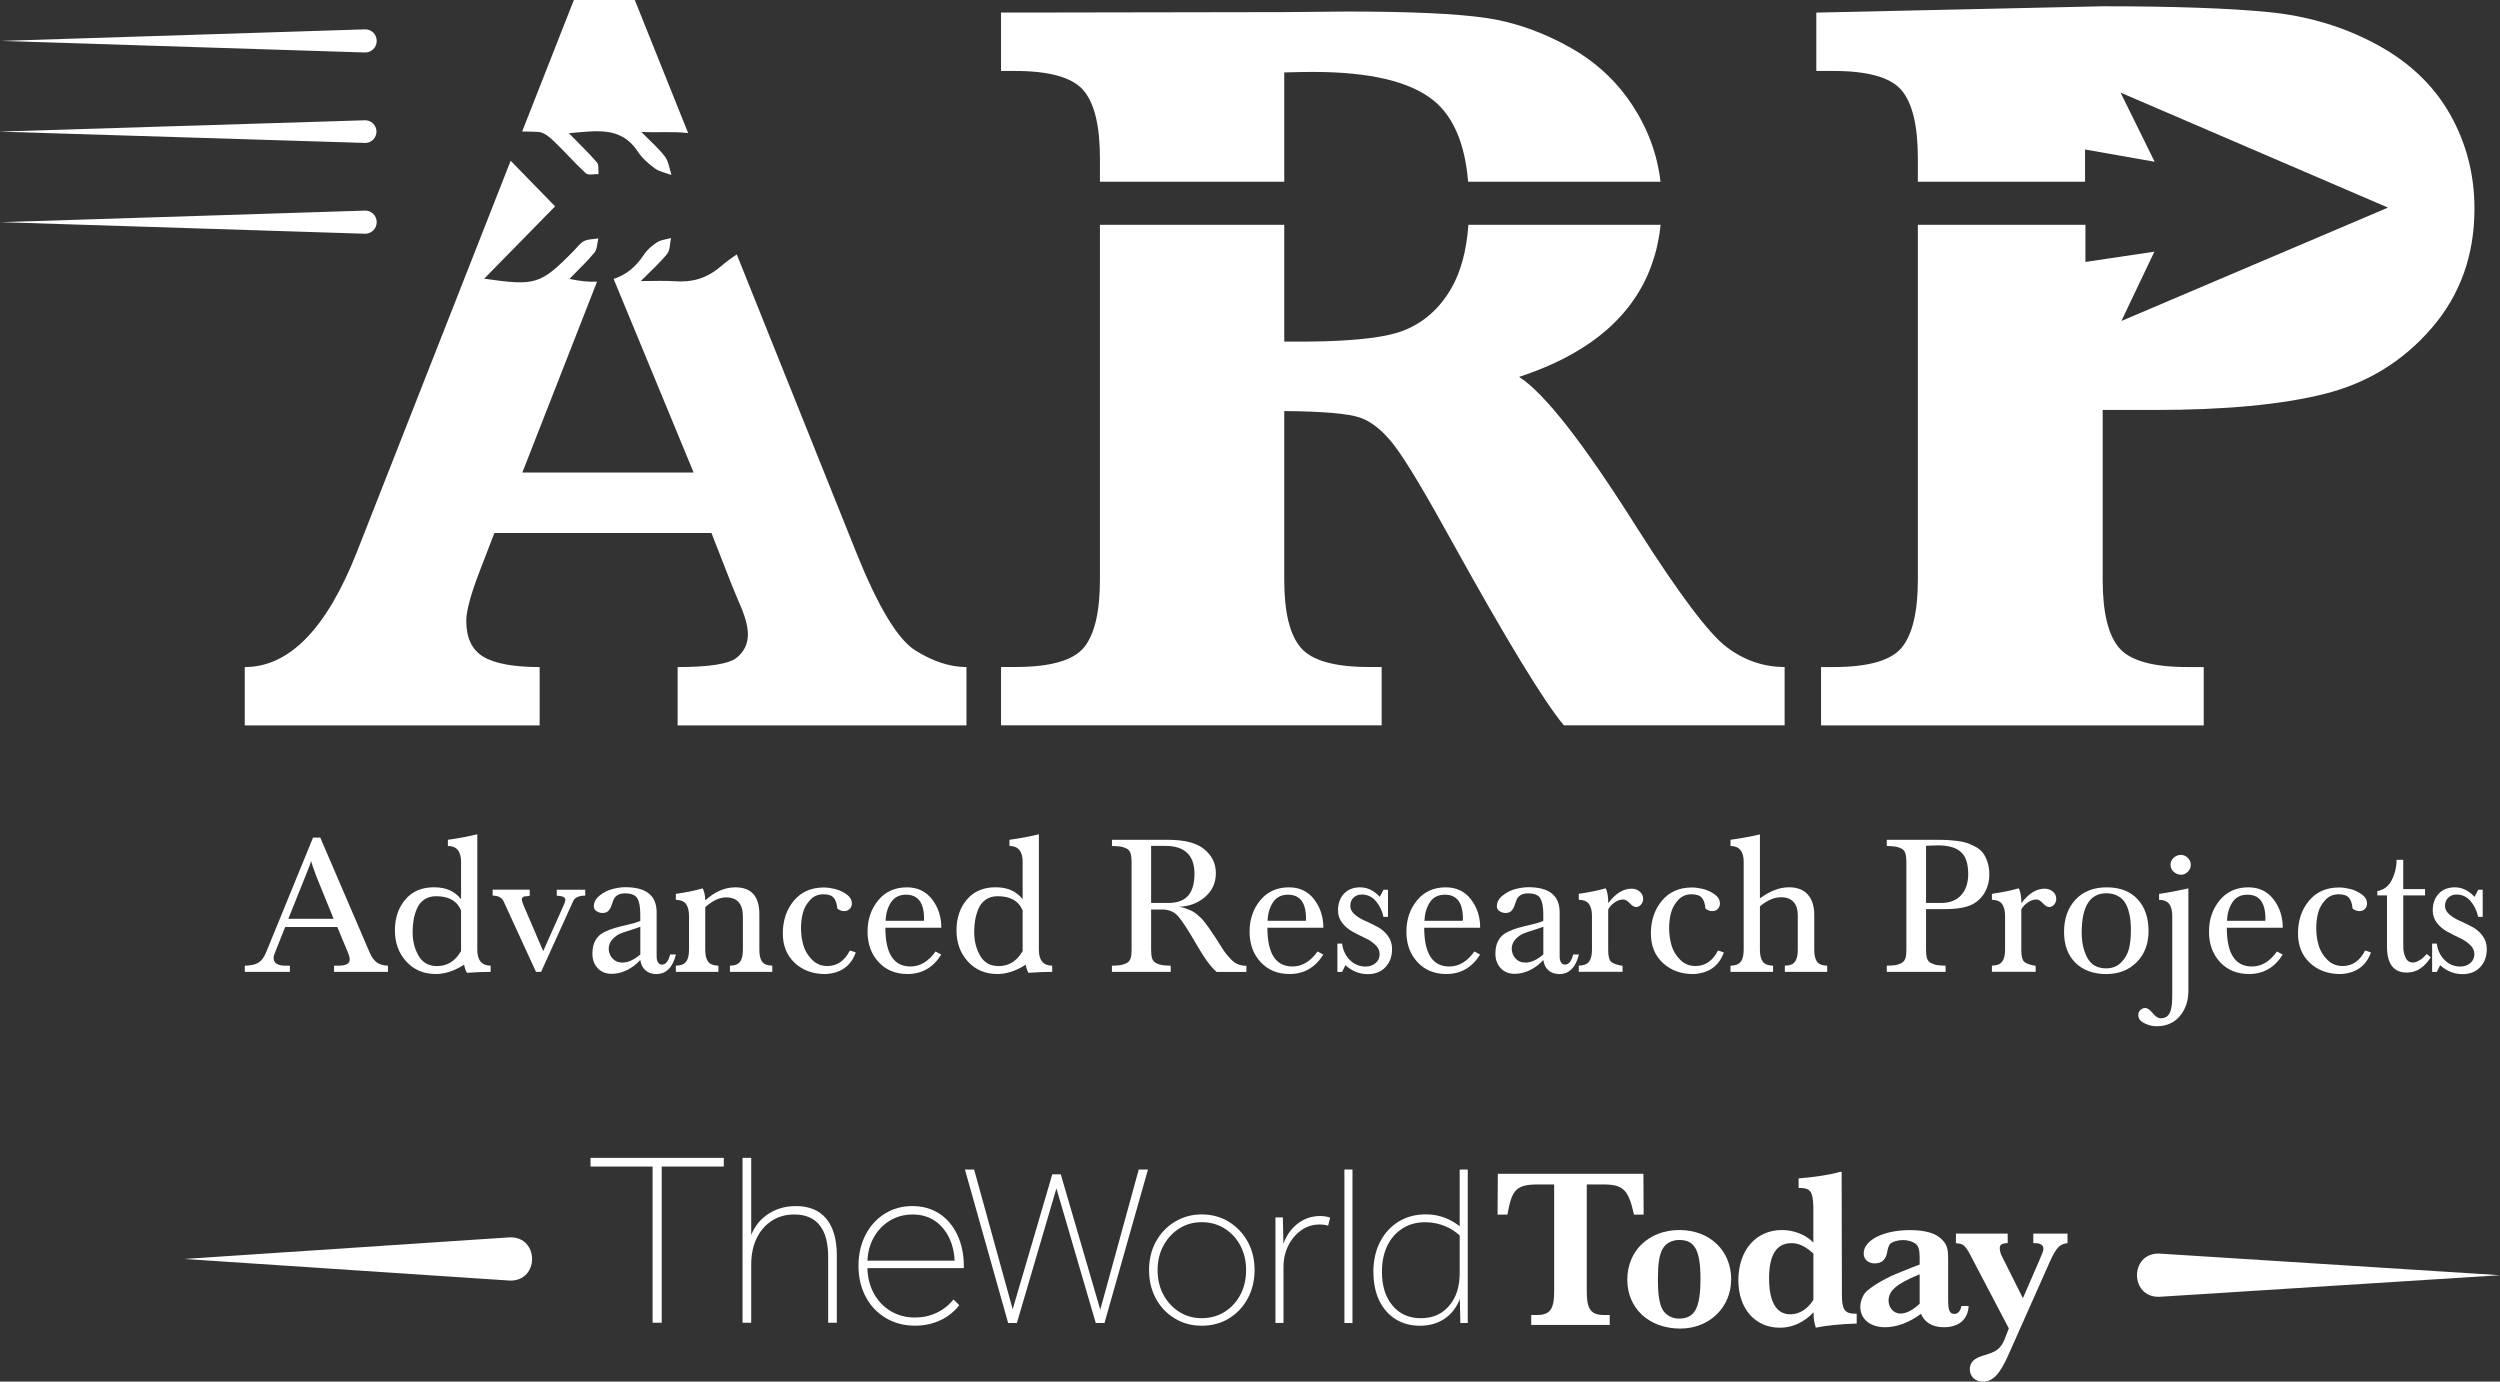 <svg width="190" height="105" viewBox="0 0 190 105" fill="none" xmlns="http://www.w3.org/2000/svg">
<rect x="0" y="0" width="190" height="105" fill="#333333" stroke="none"/>
<g clip-path="url(#clip0_183_1726)">
<path d="M126.139 13.364C126.126 13.287 126.114 13.21 126.101 13.132C125.909 11.993 125.569 10.893 125.079 9.828C125.015 9.694 124.952 9.561 124.883 9.424C124.751 9.157 124.607 8.891 124.454 8.629C123.457 6.919 122.159 5.501 120.559 4.379C120.193 4.121 119.81 3.881 119.409 3.653C117.311 2.467 115.178 1.702 113.016 1.375C112.978 1.371 112.935 1.363 112.897 1.358C110.696 1.04 107.206 0.877 102.43 0.877L97.603 0.92L78.082 0.954H76.078V5.393H77.146C79.755 5.393 81.484 5.879 82.331 6.85C83.173 7.825 83.595 9.548 83.595 12.024V13.811H97.603V5.505C98.501 5.479 99.225 5.466 99.778 5.466C104.133 5.466 107.197 6.197 108.981 7.662C110.471 8.891 111.339 10.941 111.577 13.811H126.199C126.182 13.661 126.16 13.515 126.139 13.364ZM131.2 49.159C129.855 48.132 127.599 45.128 124.432 40.148C120.371 33.702 117.375 29.869 115.451 28.645C116.302 28.365 117.102 28.056 117.852 27.721C118.009 27.652 118.162 27.579 118.316 27.506C118.494 27.424 118.669 27.338 118.839 27.248C119.009 27.162 119.175 27.072 119.341 26.982C119.486 26.904 119.627 26.823 119.763 26.741C120.623 26.242 121.397 25.688 122.087 25.091C122.219 24.975 122.347 24.863 122.47 24.743C122.759 24.472 123.036 24.188 123.291 23.896C123.377 23.797 123.462 23.699 123.543 23.6C123.568 23.574 123.594 23.544 123.615 23.514C123.692 23.424 123.764 23.333 123.832 23.239C123.875 23.187 123.913 23.136 123.951 23.084C124.041 22.959 124.13 22.835 124.215 22.706C124.287 22.603 124.36 22.495 124.424 22.388C124.462 22.328 124.5 22.268 124.539 22.203C124.624 22.066 124.7 21.928 124.777 21.791C125.011 21.37 125.215 20.936 125.39 20.484C125.441 20.355 125.492 20.222 125.535 20.093C125.552 20.059 125.564 20.02 125.573 19.986C125.607 19.896 125.637 19.805 125.662 19.715C125.696 19.621 125.726 19.526 125.752 19.432C125.79 19.303 125.824 19.174 125.858 19.045C125.888 18.924 125.918 18.804 125.943 18.684C125.965 18.594 125.986 18.503 126.003 18.409C126.016 18.349 126.028 18.289 126.037 18.228C126.067 18.087 126.092 17.945 126.114 17.799C126.118 17.773 126.122 17.743 126.126 17.713C126.143 17.605 126.156 17.498 126.169 17.39C126.186 17.296 126.194 17.197 126.207 17.098V17.085H111.599C111.454 19.049 111.024 20.656 110.305 21.902C109.407 23.462 108.181 24.541 106.627 25.138C105.069 25.74 102.06 26.015 97.603 25.959V17.085H83.595V44.062C83.595 46.486 83.195 48.196 82.39 49.197C81.581 50.194 79.836 50.693 77.146 50.693H76.078V55.127H105.005V50.693H104.056C101.443 50.693 99.714 50.211 98.871 49.236C98.025 48.265 97.603 46.542 97.603 44.062V31.24C100.557 31.266 102.477 31.433 103.362 31.738C104.243 32.043 105.107 32.744 105.954 33.835C106.797 34.927 108.262 37.367 110.347 41.149C114.489 48.63 117.324 53.292 118.856 55.127H135.631V50.693C134.022 50.693 132.545 50.181 131.2 49.159Z" fill="white"/>
<path d="M24.343 63.66L28.098 72.4C28.247 72.74 28.425 72.989 28.634 73.144C28.843 73.298 29.128 73.38 29.485 73.393V73.861H25.386V73.393H25.714C26.289 73.393 26.578 73.238 26.578 72.925C26.578 72.774 26.531 72.598 26.442 72.396L25.637 70.454H21.674L20.9 72.396C20.832 72.555 20.793 72.692 20.793 72.804C20.793 73.195 21.1 73.393 21.717 73.393H22.032V73.861H18.605V73.393C19.052 73.384 19.393 73.311 19.627 73.174C19.861 73.036 20.057 72.778 20.215 72.4L23.79 63.66H24.343ZM25.356 69.831L24.058 66.642C23.841 66.062 23.701 65.658 23.641 65.439C23.633 65.469 23.615 65.525 23.59 65.611C23.564 65.697 23.543 65.766 23.522 65.813L21.913 69.831H25.356Z" fill="white"/>
<path d="M35.04 68.34V65.495C35.04 64.704 34.708 64.3 34.04 64.292V63.824C34.844 63.712 35.589 63.574 36.275 63.402V72.19C36.275 72.981 36.611 73.384 37.288 73.393V73.861C36.751 73.861 36.151 73.887 35.483 73.934C35.372 73.724 35.304 73.518 35.274 73.316C34.538 73.788 33.823 74.025 33.129 74.025C32.205 74.025 31.456 73.707 30.877 73.075C30.303 72.443 30.013 71.657 30.013 70.712C30.013 69.766 30.277 68.989 30.805 68.365C31.333 67.742 32.056 67.433 32.98 67.433C33.904 67.433 34.559 67.734 35.036 68.335L35.04 68.34ZM35.04 72.28V69.195C34.742 68.473 34.112 68.112 33.146 68.112C32.797 68.112 32.499 68.194 32.252 68.361C32.005 68.529 31.818 68.752 31.695 69.04C31.571 69.328 31.482 69.616 31.435 69.904C31.384 70.196 31.358 70.505 31.358 70.836C31.358 71.519 31.512 72.121 31.814 72.641C32.116 73.161 32.584 73.423 33.223 73.423C33.997 73.423 34.602 73.041 35.04 72.28Z" fill="white"/>
<path d="M44.477 67.617V68.068C44 68.068 43.698 68.206 43.566 68.477L41.123 73.861H40.735L38.262 68.477C38.122 68.206 37.849 68.068 37.441 68.068V67.617H40.258V68.068C40.22 68.09 40.165 68.103 40.093 68.107C40.024 68.111 39.961 68.116 39.905 68.12C39.85 68.124 39.799 68.146 39.748 68.18C39.697 68.215 39.667 68.266 39.658 68.339C39.658 68.429 39.697 68.575 39.778 68.777L41.284 72.284L42.893 68.674C42.932 68.554 42.957 68.464 42.97 68.403C42.97 68.215 42.8 68.107 42.463 68.086L42.314 68.073V67.621H44.477V67.617Z" fill="white"/>
<path d="M50.926 72.537H51.373C51.126 73.529 50.628 74.028 49.883 74.028C49.547 74.028 49.27 73.933 49.057 73.749C48.844 73.564 48.712 73.302 48.661 72.958C48.393 73.267 48.061 73.521 47.669 73.719C47.278 73.916 46.882 74.011 46.486 74.011C46.048 74.011 45.694 73.869 45.426 73.581C45.158 73.293 45.022 72.928 45.022 72.477C45.022 72.077 45.098 71.738 45.252 71.467C45.405 71.196 45.626 70.99 45.907 70.848C46.192 70.706 46.473 70.599 46.758 70.517C47.044 70.436 47.371 70.354 47.75 70.268C48.129 70.182 48.431 70.092 48.661 69.989V69.477C48.661 68.945 48.589 68.549 48.444 68.287C48.299 68.025 47.984 67.896 47.499 67.896C47.252 67.896 47.056 67.948 46.912 68.046C46.767 68.145 46.669 68.274 46.614 68.425C46.558 68.575 46.507 68.721 46.456 68.867C46.405 69.013 46.328 69.134 46.226 69.237C46.124 69.336 45.975 69.387 45.788 69.387C45.63 69.387 45.481 69.34 45.341 69.25C45.2 69.159 45.132 69.039 45.132 68.889C45.132 68.567 45.281 68.291 45.579 68.055C45.877 67.819 46.201 67.656 46.55 67.565C46.899 67.475 47.227 67.428 47.533 67.428C49.112 67.428 49.904 68.064 49.904 69.34V72.649C49.904 73.07 50.032 73.289 50.291 73.31C50.581 73.31 50.785 73.083 50.904 72.632C50.926 72.593 50.934 72.554 50.934 72.524L50.926 72.537ZM48.661 70.431C48.521 70.492 48.291 70.573 47.967 70.672C47.644 70.771 47.38 70.861 47.171 70.943C46.963 71.024 46.763 71.162 46.575 71.355C46.388 71.553 46.282 71.785 46.26 72.056C46.26 72.365 46.354 72.627 46.546 72.838C46.733 73.048 46.988 73.156 47.307 73.156C47.733 73.156 48.189 72.949 48.665 72.537V70.431H48.661Z" fill="white"/>
<path d="M53.403 67.51C53.531 67.773 53.599 68.078 53.599 68.43C54.322 67.768 55.089 67.438 55.893 67.438C57.106 67.438 57.711 68.121 57.711 69.483V72.19C57.711 72.59 57.779 72.891 57.919 73.084C58.06 73.281 58.315 73.38 58.694 73.393V73.862H55.476V73.393C55.855 73.385 56.11 73.281 56.251 73.084C56.391 72.891 56.459 72.59 56.459 72.19V69.663C56.459 68.692 56.033 68.202 55.178 68.202C54.68 68.202 54.156 68.447 53.599 68.942V72.19C53.599 72.59 53.671 72.891 53.816 73.084C53.961 73.281 54.22 73.38 54.599 73.393V73.862H51.364V73.393C51.743 73.385 52.002 73.281 52.147 73.084C52.292 72.891 52.364 72.59 52.364 72.19V69.603C52.364 69.212 52.288 68.916 52.139 68.709C51.99 68.503 51.73 68.396 51.364 68.387V67.936C52.19 67.816 52.871 67.674 53.407 67.515L53.403 67.51Z" fill="white"/>
<path d="M64.594 72.236L65.04 72.386C64.662 73.431 63.887 73.976 62.716 74.028C61.784 74.028 61.014 73.749 60.405 73.186C59.801 72.623 59.494 71.875 59.494 70.943C59.494 69.959 59.771 69.134 60.328 68.459C60.886 67.789 61.644 67.449 62.61 67.449C62.87 67.449 63.151 67.488 63.461 67.561C63.768 67.638 64.061 67.772 64.334 67.969C64.606 68.162 64.743 68.399 64.743 68.67C64.743 68.829 64.687 68.966 64.576 69.078C64.466 69.189 64.33 69.245 64.159 69.245C63.972 69.245 63.797 69.181 63.636 69.048C63.606 68.678 63.512 68.403 63.359 68.227C63.206 68.051 62.946 67.965 62.576 67.965C62.167 67.965 61.831 68.111 61.563 68.403C61.295 68.695 61.112 69.022 61.018 69.383C60.924 69.744 60.877 70.126 60.877 70.526C60.877 70.986 60.937 71.424 61.056 71.837C61.175 72.249 61.393 72.614 61.712 72.936C62.031 73.259 62.418 73.418 62.874 73.418C63.619 73.418 64.189 73.027 64.589 72.245L64.594 72.236Z" fill="white"/>
<path d="M71.536 70.506H67.288C67.288 72.469 67.922 73.453 69.195 73.453C69.931 73.453 70.566 73.071 71.102 72.31L71.536 72.551C70.919 73.535 70.067 74.025 68.974 74.025C68.058 74.025 67.326 73.72 66.769 73.114C66.211 72.508 65.934 71.739 65.934 70.806C65.934 69.874 66.207 69.079 66.747 68.421C67.288 67.764 68.016 67.438 68.931 67.438C69.735 67.438 70.37 67.743 70.838 68.349C71.306 68.954 71.54 69.676 71.54 70.506H71.536ZM70.212 69.981C70.212 69.981 70.212 69.947 70.221 69.913C70.225 69.878 70.229 69.848 70.229 69.831C70.229 68.606 69.774 67.996 68.859 67.996C68.352 67.996 67.973 68.189 67.718 68.576C67.462 68.963 67.326 69.431 67.309 69.981H70.216H70.212Z" fill="white"/>
<path d="M77.721 68.34V65.495C77.721 64.704 77.389 64.3 76.72 64.292V63.824C77.525 63.712 78.27 63.574 78.955 63.402V72.19C78.955 72.981 79.291 73.384 79.968 73.393V73.861C79.432 73.861 78.832 73.887 78.163 73.934C78.053 73.724 77.984 73.518 77.955 73.316C77.218 73.788 76.503 74.025 75.809 74.025C74.886 74.025 74.137 73.707 73.558 73.075C72.983 72.443 72.694 71.657 72.694 70.712C72.694 69.766 72.957 68.989 73.485 68.365C74.013 67.742 74.737 67.433 75.66 67.433C76.584 67.433 77.24 67.734 77.716 68.335L77.721 68.34ZM77.721 72.28V69.195C77.423 68.473 76.793 68.112 75.826 68.112C75.477 68.112 75.179 68.194 74.933 68.361C74.686 68.529 74.498 68.752 74.375 69.04C74.251 69.328 74.162 69.616 74.115 69.904C74.064 70.196 74.039 70.505 74.039 70.836C74.039 71.519 74.192 72.121 74.494 72.641C74.796 73.161 75.265 73.423 75.903 73.423C76.678 73.423 77.282 73.041 77.721 72.28Z" fill="white"/>
<path d="M87.485 69.123V72.191C87.485 72.47 87.511 72.693 87.566 72.852C87.621 73.011 87.728 73.132 87.885 73.205C88.043 73.278 88.188 73.329 88.32 73.347C88.447 73.368 88.668 73.381 88.975 73.394V73.862H84.506V73.394C84.812 73.385 85.033 73.368 85.17 73.347C85.306 73.325 85.446 73.278 85.604 73.205C85.757 73.127 85.864 73.011 85.919 72.852C85.974 72.693 86 72.47 86 72.191V65.496C86 65.225 85.974 65.006 85.919 64.843C85.864 64.675 85.761 64.555 85.604 64.482C85.451 64.409 85.302 64.357 85.165 64.34C85.025 64.318 84.808 64.305 84.51 64.293V63.824H88.741C89.971 63.824 90.878 64.043 91.452 64.486C92.087 64.976 92.406 65.599 92.406 66.351C92.406 67.103 92.129 67.7 91.58 68.173C91.027 68.645 90.371 68.89 89.605 68.912C89.792 68.942 89.971 68.985 90.133 69.049C90.294 69.114 90.439 69.165 90.558 69.221C90.678 69.277 90.81 69.363 90.954 69.483C91.099 69.604 91.205 69.698 91.274 69.763C91.342 69.827 91.448 69.952 91.588 70.132C91.729 70.313 91.818 70.433 91.857 70.493C91.895 70.553 91.993 70.695 92.142 70.914C92.291 71.133 92.385 71.275 92.427 71.335C92.487 71.426 92.597 71.606 92.763 71.868C92.929 72.135 93.057 72.328 93.159 72.457C93.257 72.582 93.389 72.732 93.555 72.908C93.721 73.084 93.9 73.209 94.091 73.286C94.283 73.364 94.496 73.398 94.726 73.398V73.866H92.461C92.035 73.505 91.516 72.796 90.912 71.744C90.307 70.691 89.843 69.982 89.524 69.621C89.226 69.29 88.83 69.123 88.332 69.123H87.498H87.485ZM87.485 68.624H88.784C89.477 68.624 89.984 68.439 90.303 68.065C90.622 67.696 90.78 67.141 90.78 66.411C90.78 64.997 90.039 64.288 88.558 64.288H87.485V68.62V68.624Z" fill="white"/>
<path d="M100.57 70.506H96.322C96.322 72.469 96.956 73.453 98.229 73.453C98.965 73.453 99.599 73.071 100.136 72.31L100.57 72.551C99.953 73.535 99.101 74.025 98.007 74.025C97.092 74.025 96.36 73.72 95.803 73.114C95.245 72.508 94.968 71.739 94.968 70.806C94.968 69.874 95.241 69.079 95.781 68.421C96.322 67.764 97.05 67.438 97.965 67.438C98.769 67.438 99.404 67.743 99.872 68.349C100.34 68.954 100.574 69.676 100.574 70.506H100.57ZM99.242 69.981C99.242 69.981 99.242 69.947 99.25 69.913C99.255 69.878 99.259 69.848 99.259 69.831C99.259 68.606 98.803 67.996 97.888 67.996C97.382 67.996 97.003 68.189 96.748 68.576C96.492 68.963 96.356 69.431 96.339 69.981H99.246H99.242Z" fill="white"/>
<path d="M105.486 67.618V69.681H105.141C105.044 69.221 104.852 68.821 104.567 68.486C104.282 68.151 103.924 67.983 103.486 67.983C103.239 67.983 103.03 68.065 102.868 68.224C102.702 68.383 102.622 68.589 102.622 68.843C102.622 69.096 102.732 69.298 102.949 69.492C103.166 69.681 103.43 69.844 103.741 69.981C104.052 70.119 104.358 70.269 104.673 70.433C104.988 70.596 105.252 70.824 105.469 71.112C105.686 71.399 105.797 71.734 105.797 72.126C105.797 72.697 105.627 73.157 105.29 73.509C104.954 73.862 104.507 74.034 103.95 74.034C103.315 74.034 102.749 73.806 102.251 73.355L102 73.866H101.643V71.713H102C102.06 72.203 102.251 72.62 102.583 72.955C102.911 73.29 103.315 73.458 103.792 73.458C104.082 73.458 104.328 73.372 104.537 73.2C104.746 73.028 104.852 72.805 104.852 72.521C104.852 72.237 104.741 72.014 104.524 71.808C104.307 71.601 104.043 71.425 103.733 71.283C103.426 71.137 103.115 70.983 102.809 70.815C102.502 70.652 102.238 70.428 102.017 70.153C101.8 69.878 101.689 69.56 101.689 69.199C101.689 68.666 101.843 68.241 102.145 67.919C102.447 67.597 102.856 67.438 103.375 67.438C103.92 67.438 104.418 67.678 104.865 68.159L105.15 67.618H105.495H105.486Z" fill="white"/>
<path d="M112.488 70.506H108.24C108.24 72.469 108.875 73.453 110.147 73.453C110.884 73.453 111.518 73.071 112.054 72.31L112.488 72.551C111.871 73.535 111.02 74.025 109.926 74.025C109.011 74.025 108.279 73.72 107.721 73.114C107.163 72.508 106.887 71.739 106.887 70.806C106.887 69.874 107.159 69.079 107.7 68.421C108.24 67.764 108.968 67.438 109.883 67.438C110.688 67.438 111.322 67.743 111.79 68.349C112.259 68.954 112.493 69.676 112.493 70.506H112.488ZM111.165 69.981C111.165 69.981 111.165 69.947 111.173 69.913C111.177 69.878 111.182 69.848 111.182 69.831C111.182 68.606 110.726 67.996 109.811 67.996C109.304 67.996 108.926 68.189 108.67 68.576C108.419 68.963 108.279 69.431 108.262 69.981H111.169H111.165Z" fill="white"/>
<path d="M119.554 72.537H120.001C119.754 73.529 119.256 74.028 118.511 74.028C118.175 74.028 117.898 73.933 117.686 73.749C117.473 73.564 117.341 73.302 117.29 72.958C117.022 73.267 116.69 73.521 116.298 73.719C115.906 73.916 115.511 74.011 115.115 74.011C114.676 74.011 114.323 73.869 114.055 73.581C113.787 73.293 113.65 72.928 113.65 72.477C113.65 72.077 113.727 71.738 113.88 71.467C114.033 71.196 114.255 70.99 114.536 70.848C114.821 70.706 115.102 70.599 115.387 70.517C115.672 70.436 116 70.354 116.379 70.268C116.758 70.182 117.06 70.092 117.29 69.989V69.477C117.29 68.945 117.217 68.549 117.073 68.287C116.928 68.025 116.613 67.896 116.128 67.896C115.881 67.896 115.685 67.948 115.54 68.046C115.396 68.145 115.298 68.274 115.242 68.425C115.187 68.575 115.136 68.721 115.085 68.867C115.034 69.013 114.957 69.134 114.855 69.237C114.749 69.336 114.604 69.387 114.417 69.387C114.259 69.387 114.11 69.34 113.97 69.25C113.829 69.159 113.761 69.039 113.761 68.889C113.761 68.567 113.91 68.291 114.208 68.055C114.506 67.819 114.829 67.656 115.178 67.565C115.528 67.475 115.855 67.428 116.162 67.428C117.741 67.428 118.533 68.064 118.533 69.34V72.649C118.533 73.07 118.66 73.289 118.92 73.31C119.209 73.31 119.414 73.083 119.533 72.632C119.554 72.593 119.563 72.554 119.563 72.524L119.554 72.537ZM117.29 70.431C117.149 70.492 116.919 70.573 116.596 70.672C116.272 70.771 116.009 70.861 115.8 70.943C115.591 71.024 115.391 71.162 115.204 71.355C115.017 71.553 114.91 71.785 114.889 72.056C114.889 72.365 114.983 72.627 115.174 72.838C115.362 73.048 115.617 73.156 115.936 73.156C116.362 73.156 116.817 72.949 117.294 72.537V70.431H117.29Z" fill="white"/>
<path d="M122.223 69.121V72.189C122.223 72.649 122.291 72.95 122.432 73.083C122.572 73.221 122.861 73.328 123.313 73.405V73.856H119.988V73.388C120.367 73.379 120.627 73.276 120.771 73.079C120.916 72.885 120.989 72.585 120.989 72.185V69.598C120.989 69.207 120.912 68.911 120.763 68.704C120.614 68.498 120.354 68.391 119.988 68.382V67.931C120.814 67.811 121.495 67.669 122.031 67.51C122.159 67.75 122.227 68.129 122.227 68.64C122.772 67.909 123.364 67.54 124.002 67.54C124.241 67.54 124.445 67.613 124.619 67.759C124.794 67.905 124.879 68.094 124.879 68.322C124.879 68.472 124.828 68.61 124.73 68.734C124.632 68.859 124.504 68.928 124.356 68.936C124.207 68.936 124.041 68.842 123.862 68.648C123.683 68.459 123.525 68.361 123.385 68.361C123.155 68.361 122.934 68.434 122.721 68.58C122.508 68.726 122.342 68.902 122.223 69.113V69.121Z" fill="white"/>
<path d="M130.566 72.236L131.013 72.386C130.634 73.431 129.859 73.976 128.689 74.028C127.757 74.028 126.986 73.749 126.377 73.186C125.773 72.623 125.467 71.875 125.467 70.943C125.467 69.959 125.743 69.134 126.301 68.459C126.858 67.789 127.616 67.449 128.582 67.449C128.842 67.449 129.123 67.488 129.434 67.561C129.74 67.638 130.034 67.772 130.306 67.969C130.579 68.162 130.715 68.399 130.715 68.67C130.715 68.829 130.66 68.966 130.553 69.078C130.447 69.189 130.306 69.245 130.136 69.245C129.949 69.245 129.774 69.181 129.612 69.048C129.583 68.678 129.489 68.403 129.336 68.227C129.183 68.051 128.923 67.965 128.553 67.965C128.144 67.965 127.808 68.111 127.539 68.403C127.271 68.695 127.088 69.022 126.995 69.383C126.901 69.744 126.854 70.126 126.854 70.526C126.854 70.986 126.914 71.424 127.033 71.837C127.152 72.249 127.369 72.614 127.688 72.936C128.008 73.259 128.395 73.418 128.851 73.418C129.595 73.418 130.166 73.027 130.566 72.245V72.236Z" fill="white"/>
<path d="M138.866 73.862H135.648V73.394C136.027 73.385 136.282 73.282 136.423 73.084C136.563 72.891 136.631 72.59 136.631 72.191V69.544C136.631 69.123 136.525 68.792 136.312 68.551C136.099 68.31 135.78 68.19 135.35 68.19C134.835 68.19 134.303 68.422 133.754 68.882V72.191C133.754 72.59 133.826 72.891 133.971 73.084C134.116 73.282 134.375 73.381 134.754 73.394V73.862H131.519V73.394C131.898 73.385 132.158 73.282 132.302 73.084C132.447 72.891 132.52 72.59 132.52 72.191V65.496C132.52 64.705 132.188 64.301 131.519 64.293V63.824C132.243 63.725 132.988 63.588 133.754 63.416V68.276C134.52 67.713 135.252 67.434 135.959 67.434C136.593 67.434 137.074 67.618 137.398 67.992C137.721 68.362 137.883 68.869 137.883 69.513V72.191C137.883 72.59 137.951 72.891 138.091 73.084C138.232 73.282 138.487 73.381 138.866 73.394V73.862Z" fill="white"/>
<path d="M146.379 69.092V72.191C146.379 72.47 146.405 72.693 146.46 72.852C146.515 73.011 146.622 73.132 146.779 73.205C146.937 73.278 147.081 73.329 147.209 73.347C147.337 73.364 147.558 73.381 147.865 73.394V73.862H143.395V73.394C143.702 73.385 143.923 73.368 144.059 73.347C144.195 73.325 144.336 73.278 144.489 73.205C144.642 73.127 144.749 73.011 144.804 72.852C144.86 72.693 144.885 72.47 144.885 72.191V65.496C144.885 65.225 144.86 65.006 144.804 64.843C144.749 64.675 144.647 64.555 144.489 64.482C144.336 64.409 144.187 64.357 144.051 64.34C143.91 64.318 143.693 64.305 143.395 64.293V63.824H146.898C147.256 63.824 147.545 63.824 147.763 63.833C147.98 63.837 148.261 63.859 148.597 63.893C148.933 63.927 149.21 63.979 149.418 64.043C149.627 64.108 149.857 64.207 150.104 64.336C150.35 64.465 150.546 64.624 150.691 64.808C150.836 64.993 150.955 65.229 151.049 65.517C151.142 65.801 151.189 66.127 151.189 66.488C151.189 66.961 151.078 67.395 150.861 67.79C150.644 68.186 150.333 68.495 149.938 68.714C149.469 68.963 148.767 69.092 147.822 69.092H146.375H146.379ZM146.379 68.624H147.528C148.184 68.624 148.69 68.426 149.048 68.031C149.406 67.636 149.584 67.103 149.584 66.428C149.584 65.646 149.401 65.088 149.031 64.752C148.665 64.417 148.086 64.25 147.303 64.25C147.103 64.25 146.796 64.258 146.379 64.28V68.628V68.624Z" fill="white"/>
<path d="M153.619 69.121V72.189C153.619 72.649 153.688 72.95 153.828 73.083C153.969 73.221 154.258 73.328 154.709 73.405V73.856H151.385V73.388C151.764 73.379 152.023 73.276 152.168 73.079C152.313 72.885 152.385 72.585 152.385 72.185V69.598C152.385 69.207 152.308 68.911 152.159 68.704C152.01 68.498 151.751 68.391 151.385 68.382V67.931C152.211 67.811 152.892 67.669 153.428 67.51C153.556 67.75 153.624 68.129 153.624 68.64C154.169 67.909 154.76 67.54 155.399 67.54C155.637 67.54 155.841 67.613 156.016 67.759C156.19 67.905 156.276 68.094 156.276 68.322C156.276 68.472 156.224 68.61 156.127 68.734C156.029 68.859 155.901 68.928 155.752 68.936C155.603 68.936 155.437 68.842 155.258 68.648C155.079 68.459 154.922 68.361 154.782 68.361C154.552 68.361 154.33 68.434 154.117 68.58C153.905 68.726 153.739 68.902 153.619 69.113V69.121Z" fill="white"/>
<path d="M163.29 70.763C163.29 71.726 162.992 72.512 162.396 73.118C161.801 73.724 161.026 74.029 160.072 74.029C159.119 74.029 158.31 73.746 157.731 73.17C157.157 72.598 156.867 71.816 156.867 70.824C156.867 69.831 157.157 68.993 157.74 68.37C158.323 67.747 159.115 67.438 160.115 67.438C161.115 67.438 161.898 67.738 162.456 68.34C163.014 68.942 163.29 69.749 163.29 70.763ZM161.95 70.793C161.95 70.493 161.941 70.226 161.92 69.99C161.898 69.754 161.852 69.5 161.771 69.221C161.69 68.946 161.588 68.714 161.456 68.529C161.328 68.344 161.145 68.189 160.911 68.069C160.677 67.949 160.4 67.889 160.085 67.889C158.834 67.889 158.208 68.886 158.208 70.884C158.208 71.627 158.353 72.263 158.638 72.796C158.927 73.329 159.404 73.595 160.068 73.595C160.536 73.595 160.919 73.441 161.217 73.135C161.515 72.83 161.711 72.482 161.805 72.091C161.898 71.7 161.945 71.27 161.945 70.798L161.95 70.793Z" fill="white"/>
<path d="M166.317 67.51V75.288C166.317 76.061 166.1 76.706 165.67 77.222C165.236 77.737 164.644 77.995 163.89 77.995C163.593 77.995 163.286 77.922 162.975 77.767C162.66 77.617 162.507 77.406 162.507 77.136C162.507 76.994 162.558 76.874 162.665 76.766C162.771 76.663 162.89 76.607 163.031 76.607C163.201 76.607 163.392 76.736 163.605 76.998C163.818 77.26 164.018 77.389 164.21 77.389C164.418 77.389 164.589 77.333 164.716 77.226C164.844 77.114 164.933 76.955 164.984 76.745C165.035 76.534 165.065 76.358 165.074 76.212C165.082 76.066 165.091 75.877 165.091 75.649V69.603C165.091 69.212 165.014 68.915 164.865 68.709C164.716 68.503 164.457 68.395 164.091 68.387V67.936C164.738 67.845 165.482 67.704 166.325 67.515L166.317 67.51ZM165.751 66.475C165.542 66.475 165.359 66.402 165.197 66.255C165.04 66.109 164.959 65.933 164.959 65.723C164.959 65.512 165.04 65.336 165.197 65.19C165.355 65.044 165.542 64.971 165.751 64.971C165.959 64.971 166.125 65.048 166.274 65.198C166.423 65.349 166.5 65.525 166.5 65.727C166.5 65.929 166.427 66.105 166.274 66.255C166.121 66.406 165.951 66.483 165.751 66.483V66.475Z" fill="white"/>
<path d="M173.485 70.506H169.237C169.237 72.469 169.871 73.453 171.144 73.453C171.88 73.453 172.514 73.071 173.051 72.31L173.485 72.551C172.868 73.535 172.016 74.025 170.922 74.025C170.007 74.025 169.275 73.72 168.718 73.114C168.16 72.508 167.883 71.739 167.883 70.806C167.883 69.874 168.156 69.079 168.696 68.421C169.237 67.764 169.965 67.438 170.88 67.438C171.684 67.438 172.319 67.743 172.787 68.349C173.255 68.954 173.489 69.676 173.489 70.506H173.485ZM172.157 69.981C172.157 69.981 172.157 69.947 172.165 69.913C172.17 69.878 172.174 69.848 172.174 69.831C172.174 68.606 171.718 67.996 170.803 67.996C170.297 67.996 169.918 68.189 169.663 68.576C169.411 68.963 169.271 69.431 169.254 69.981H172.161H172.157Z" fill="white"/>
<path d="M179.746 72.236L180.193 72.386C179.814 73.431 179.04 73.976 177.869 74.028C176.937 74.028 176.167 73.749 175.558 73.186C174.953 72.623 174.647 71.875 174.647 70.943C174.647 69.959 174.924 69.134 175.481 68.459C176.039 67.789 176.797 67.449 177.763 67.449C178.022 67.449 178.303 67.488 178.614 67.561C178.921 67.638 179.214 67.772 179.487 67.969C179.759 68.162 179.895 68.399 179.895 68.67C179.895 68.829 179.84 68.966 179.734 69.078C179.627 69.189 179.487 69.245 179.316 69.245C179.129 69.245 178.955 69.181 178.793 69.048C178.763 68.678 178.669 68.403 178.516 68.227C178.363 68.051 178.103 67.965 177.733 67.965C177.324 67.965 176.988 68.111 176.72 68.403C176.452 68.695 176.269 69.022 176.175 69.383C176.081 69.744 176.035 70.126 176.035 70.526C176.035 70.986 176.094 71.424 176.213 71.837C176.333 72.249 176.55 72.614 176.869 72.936C177.188 73.259 177.575 73.418 178.031 73.418C178.776 73.418 179.346 73.027 179.746 72.245V72.236Z" fill="white"/>
<path d="M184.305 67.57V68.051H182.649V71.931C182.649 72.24 182.705 72.524 182.82 72.773C182.934 73.023 183.122 73.151 183.377 73.151C183.518 73.151 183.662 73.109 183.811 73.023C183.96 72.937 184.058 72.872 184.109 72.825C184.16 72.778 184.267 72.67 184.437 72.503L184.735 72.756C184.25 73.53 183.641 73.916 182.917 73.916C181.913 73.916 181.411 73.255 181.411 71.931V68.051H180.678V67.72C181.164 67.638 181.53 67.363 181.772 66.886C182.015 66.409 182.138 65.894 182.138 65.344H182.645V67.57H184.301H184.305Z" fill="white"/>
<path d="M188.685 67.618V69.681H188.34C188.242 69.221 188.051 68.821 187.766 68.486C187.48 68.151 187.123 67.983 186.684 67.983C186.438 67.983 186.229 68.065 186.067 68.224C185.901 68.383 185.82 68.589 185.82 68.843C185.82 69.096 185.931 69.298 186.148 69.492C186.365 69.681 186.629 69.844 186.94 69.981C187.251 70.119 187.557 70.269 187.872 70.433C188.187 70.596 188.451 70.824 188.668 71.112C188.885 71.399 188.996 71.734 188.996 72.126C188.996 72.697 188.825 73.157 188.489 73.509C188.153 73.862 187.706 74.034 187.148 74.034C186.514 74.034 185.948 73.806 185.45 73.355L185.199 73.866H184.841V71.713H185.199C185.258 72.203 185.45 72.62 185.782 72.955C186.11 73.29 186.514 73.458 186.991 73.458C187.28 73.458 187.527 73.372 187.736 73.2C187.944 73.028 188.051 72.805 188.051 72.521C188.051 72.237 187.94 72.014 187.723 71.808C187.506 71.601 187.242 71.425 186.931 71.283C186.625 71.137 186.314 70.983 186.008 70.815C185.701 70.652 185.437 70.428 185.216 70.153C184.999 69.878 184.888 69.56 184.888 69.199C184.888 68.666 185.041 68.241 185.344 67.919C185.646 67.597 186.054 67.438 186.574 67.438C187.119 67.438 187.617 67.678 188.064 68.159L188.349 67.618H188.693H188.685Z" fill="white"/>
<path d="M0 3.112L27.732 2.231C28.212 2.214 28.617 2.596 28.63 3.082C28.647 3.589 28.23 4.006 27.732 3.989L0 3.108V3.112Z" fill="white"/>
<path d="M0 10L27.732 9.141C28.204 9.128 28.596 9.502 28.613 9.975C28.625 10.451 28.255 10.847 27.787 10.864C27.753 10.868 0.043 10 0 10.005V10Z" fill="white"/>
<path d="M0 16.887L27.732 16.006C28.212 15.989 28.617 16.372 28.63 16.857C28.647 17.364 28.23 17.781 27.732 17.764L0 16.883V16.887Z" fill="white"/>
<path d="M186.182 8.65C184.926 6.449 183.062 4.688 180.58 3.356C178.103 2.023 175.379 1.211 172.408 0.919C169.441 0.627 165.24 0.477 159.804 0.477L138.04 0.958V5.392H139.347C141.956 5.392 143.68 5.878 144.51 6.849C145.34 7.825 145.757 9.548 145.757 12.023V13.81H158.463V11.361L163.754 12.293L161.162 7.038L181.487 15.778L161.226 24.394L163.733 19.126L158.493 19.908V17.085H145.757V44.062C145.757 46.485 145.353 48.2 144.549 49.197C143.744 50.193 142.012 50.696 139.347 50.696H138.398V55.131H167.483V50.696H166.257C163.618 50.696 161.881 50.211 161.051 49.235C160.221 48.264 159.804 46.541 159.804 44.062V31.157H163.763C169.092 31.157 173.387 30.754 176.643 29.941C179.904 29.129 182.619 27.462 184.794 24.948C186.974 22.43 188.059 19.401 188.059 15.86C188.059 13.247 187.433 10.845 186.182 8.65Z" fill="white"/>
<path d="M69.573 49.438C68.228 48.6 66.722 46.099 65.061 41.948L55.995 19.337C55.574 19.612 55.169 19.917 54.773 20.252C53.671 21.193 52.573 21.468 51.24 21.373C50.513 21.322 49.78 21.361 48.699 21.361C49.529 20.523 50.181 19.951 50.708 19.285C50.938 18.993 50.908 18.494 50.993 18.091C50.636 18.194 50.227 18.224 49.929 18.421C49.546 18.666 49.172 18.997 48.921 19.38C48.282 20.346 47.516 20.918 46.635 21.197L52.717 35.915H39.697L45.375 21.408C44.719 21.438 44.021 21.356 43.276 21.197C43.957 20.497 44.617 19.882 45.183 19.191C45.392 18.928 45.383 18.482 45.473 18.121C45.107 18.181 44.702 18.164 44.387 18.323C44.072 18.486 43.843 18.821 43.583 19.087C41.067 21.631 40.714 21.743 36.798 21.18C38.624 19.315 40.361 17.545 42.187 15.684C41.063 14.533 39.956 13.394 38.811 12.216L27.11 41.986C24.816 47.792 21.981 50.697 18.601 50.697V55.131H41.012V50.697C39.037 50.697 37.611 50.434 36.738 49.914C35.87 49.395 35.436 48.484 35.436 47.177C35.436 46.408 35.802 45.076 36.542 43.185L37.573 40.508H54.071L55.616 44.462L56.131 45.703C56.604 46.739 56.842 47.577 56.842 48.217C56.842 48.935 56.553 49.532 55.974 49.996C55.391 50.46 53.901 50.697 51.5 50.697V55.131H73.451V50.697C72.208 50.697 70.918 50.276 69.573 49.438ZM48.738 10.025C50.002 10.094 51.177 9.973 52.3 10.115L48.244 0H43.613L39.684 9.995C40.105 9.995 40.514 10.004 40.927 10.029C41.318 10.051 41.748 10.395 42.063 10.7C42.906 11.499 43.664 12.384 44.519 13.166C44.711 13.338 45.158 13.218 45.486 13.231C45.456 12.934 45.532 12.539 45.375 12.354C44.749 11.623 44.051 10.962 43.234 10.12C45.294 9.965 47.175 9.548 48.482 11.529C48.806 12.023 49.282 12.444 49.768 12.797C50.125 13.054 50.606 13.14 51.032 13.299C50.879 12.831 50.823 12.29 50.547 11.916C50.087 11.297 49.483 10.786 48.738 10.025Z" fill="white"/>
</g>
<g clip-path="url(#clip1_183_1726)">
<path d="M49.597 88.657H44.88V88H55.008V88.657H50.291V100.526H49.597V88.657Z" fill="white"/>
<path d="M56.434 88H57.092V94.254L56.964 94.235C57.197 93.432 57.626 92.803 58.262 92.347C58.897 91.892 59.637 91.662 60.492 91.662C61.502 91.662 62.274 91.986 62.804 92.629C63.334 93.272 63.599 94.202 63.599 95.418V100.526H62.941V95.531C62.941 94.465 62.727 93.662 62.292 93.117C61.858 92.573 61.218 92.3 60.364 92.3C59.719 92.3 59.148 92.46 58.655 92.779C58.161 93.099 57.777 93.545 57.503 94.113C57.229 94.681 57.092 95.357 57.092 96.132V100.526H56.434V88Z" fill="white"/>
<path d="M65.245 96.207C65.245 95.329 65.423 94.549 65.775 93.859C66.127 93.169 66.616 92.634 67.237 92.244C67.859 91.855 68.558 91.662 69.34 91.662C70.121 91.662 70.802 91.855 71.387 92.235C71.972 92.615 72.429 93.155 72.758 93.85C73.087 94.545 73.252 95.348 73.252 96.263V96.376H65.574V95.812H72.813L72.557 96.094C72.557 95.343 72.424 94.681 72.155 94.113C71.885 93.545 71.515 93.099 71.04 92.779C70.564 92.46 70.002 92.301 69.358 92.301C68.714 92.301 68.11 92.465 67.594 92.789C67.078 93.113 66.666 93.554 66.369 94.113C66.072 94.671 65.921 95.31 65.921 96.038V96.225C65.921 96.991 66.077 97.667 66.387 98.254C66.698 98.841 67.128 99.301 67.676 99.634C68.225 99.967 68.846 100.132 69.541 100.132C70.126 100.132 70.67 100.014 71.177 99.775C71.684 99.535 72.114 99.197 72.466 98.761L72.904 99.193C72.516 99.695 72.031 100.08 71.451 100.348C70.871 100.615 70.235 100.751 69.541 100.751C68.714 100.751 67.973 100.559 67.32 100.169C66.666 99.779 66.159 99.244 65.793 98.554C65.428 97.864 65.245 97.085 65.245 96.207Z" fill="white"/>
<path d="M77.063 99.864H76.858L79.974 89.249H80.619L83.717 99.864L83.534 99.85L86.546 88.883H87.245L83.941 100.549H83.279L80.194 90H80.381L77.283 100.549H76.62L73.334 88.883H74.033L77.063 99.864Z" fill="white"/>
<path d="M87.328 96.525C87.328 95.722 87.501 94.999 87.849 94.365C88.196 93.731 88.676 93.225 89.288 92.854C89.901 92.483 90.582 92.295 91.331 92.295C92.081 92.295 92.789 92.483 93.392 92.854C93.995 93.229 94.471 93.731 94.823 94.365C95.174 94.999 95.348 95.722 95.348 96.525C95.348 97.328 95.17 98.051 94.823 98.694C94.471 99.337 93.995 99.84 93.392 100.206C92.789 100.572 92.103 100.755 91.331 100.755C90.559 100.755 89.901 100.572 89.288 100.206C88.676 99.84 88.196 99.332 87.849 98.694C87.501 98.051 87.328 97.328 87.328 96.525ZM87.977 96.525C87.977 97.225 88.123 97.849 88.42 98.398C88.712 98.948 89.115 99.379 89.622 99.703C90.125 100.023 90.696 100.182 91.331 100.182C91.966 100.182 92.556 100.023 93.068 99.703C93.58 99.384 93.977 98.948 94.27 98.398C94.558 97.849 94.704 97.225 94.704 96.525C94.704 95.825 94.558 95.22 94.27 94.671C93.982 94.121 93.58 93.689 93.068 93.365C92.556 93.046 91.975 92.886 91.331 92.886C90.687 92.886 90.125 93.046 89.622 93.365C89.119 93.685 88.717 94.121 88.42 94.671C88.123 95.22 87.977 95.835 87.977 96.525Z" fill="white"/>
<path d="M96.934 92.521H97.496L97.546 94.812L97.446 94.845C97.638 94.108 97.994 93.521 98.52 93.08C99.041 92.639 99.644 92.418 100.325 92.418C100.608 92.418 100.864 92.46 101.093 92.54L100.938 93.15C100.755 93.094 100.54 93.061 100.289 93.061C99.777 93.061 99.315 93.207 98.899 93.498C98.483 93.789 98.154 94.178 97.912 94.662C97.67 95.146 97.546 95.69 97.546 96.296V100.545H96.934V92.521Z" fill="white"/>
<path d="M102.788 88.883H102.176V100.549H102.788V88.883Z" fill="white"/>
<path d="M104.374 96.7C104.374 95.826 104.543 95.056 104.877 94.399C105.211 93.742 105.681 93.225 106.28 92.85C106.883 92.479 107.573 92.291 108.359 92.291C108.894 92.291 109.397 92.385 109.868 92.573C110.338 92.761 110.791 93.042 111.22 93.432V94.202C110.868 93.784 110.439 93.46 109.927 93.23C109.415 93.005 108.88 92.888 108.327 92.888C107.669 92.888 107.089 93.042 106.591 93.362C106.093 93.676 105.704 94.118 105.435 94.681C105.16 95.244 105.028 95.906 105.028 96.667C105.028 97.728 105.293 98.578 105.828 99.221C106.362 99.864 107.08 100.183 107.989 100.183C108.899 100.183 109.589 99.869 110.128 99.249C110.667 98.625 110.937 97.794 110.937 96.756V88.883H111.549V100.549H110.987L110.937 98.362L111.056 98.395C110.841 99.141 110.457 99.723 109.909 100.136C109.36 100.549 108.693 100.756 107.907 100.756C107.203 100.756 106.586 100.587 106.052 100.249C105.517 99.911 105.105 99.437 104.818 98.831C104.53 98.225 104.383 97.512 104.383 96.695" fill="white"/>
<path d="M113.816 92.309L113.834 89.211H124.899L124.917 92.309H124.181C123.761 90.399 123.359 90.018 121.832 90.018H120.594V98.131C120.594 99.525 120.914 99.957 121.969 99.939H122.339V100.695H116.371V99.939H116.741C117.797 99.957 118.117 99.525 118.117 98.131V90.018H116.928C115.251 90.018 114.899 90.38 114.566 92.309H113.83H113.816Z" fill="white"/>
<path d="M131.566 97.234C131.566 99.37 129.907 100.971 127.696 100.971C125.333 100.971 123.674 99.44 123.674 97.252C123.674 95.065 125.315 93.482 127.632 93.482C129.949 93.482 131.571 95.05 131.571 97.238L131.566 97.234ZM126.352 94.924C126.101 95.388 126 96.079 126 97.215C126 98.351 126.101 99.06 126.352 99.525C126.585 99.938 127.074 100.215 127.59 100.215C128.797 100.215 129.236 99.421 129.236 97.201C129.236 94.98 128.783 94.238 127.627 94.238C127.056 94.238 126.59 94.496 126.352 94.928V94.924Z" fill="white"/>
<path d="M141.104 100.591C139.866 100.624 138.76 100.746 138.001 100.901C137.882 100.521 137.832 100.23 137.832 99.835V99.732C137.096 100.507 136.224 100.906 135.268 100.906C133.39 100.906 132.115 99.46 132.115 97.305C132.115 95.014 133.454 93.483 135.433 93.483C136.356 93.483 137.243 93.845 137.814 94.431V91.708C137.782 90.553 137.595 90.295 136.777 90.281H136.694V89.558C137.869 89.474 139.158 89.267 139.848 89.061H139.966L139.985 98.413C139.985 99.53 140.204 99.84 140.99 99.84H141.109V100.596L141.104 100.591ZM137.818 95.272C137.215 94.722 136.713 94.478 136.16 94.478C135.022 94.478 134.45 95.356 134.45 97.15C134.45 98.943 135.003 99.887 136.059 99.887C136.745 99.887 137.384 99.493 137.818 98.784V95.272Z" fill="white"/>
<path d="M149.618 99.249C149.568 100.263 148.883 100.869 147.74 100.869C146.885 100.869 146.282 100.526 145.994 99.85C145.089 100.521 144.148 100.869 143.261 100.869C142.137 100.869 141.383 100.249 141.383 99.319C141.383 98.887 141.584 98.39 141.867 98.132C142.439 97.634 143.325 97.117 144.5 96.653C144.651 96.601 144.902 96.498 145.222 96.362L145.894 96.103V95.568C145.894 95.019 145.812 94.69 145.592 94.535C145.391 94.362 145.007 94.244 144.619 94.244C144.23 94.244 143.846 94.366 143.664 94.521C143.563 94.624 143.481 94.831 143.43 95.141C143.33 95.742 143.01 96.019 142.475 96.019C141.991 96.019 141.639 95.709 141.639 95.263C141.639 94.249 143.147 93.488 145.144 93.488C146.351 93.488 147.155 93.728 147.626 94.244C147.978 94.624 148.06 94.897 148.06 95.761V98.845C148.06 99.587 148.179 99.859 148.531 99.859C148.8 99.859 149.001 99.634 149.065 99.258H149.618V99.249ZM145.793 96.887C144.134 97.578 143.531 98.094 143.531 98.85C143.531 99.399 143.933 99.831 144.436 99.831C144.87 99.831 145.373 99.573 145.894 99.089V96.85L145.793 96.883V96.887Z" fill="white"/>
<path d="M152.585 93.756V94.479H152.466C152.114 94.512 151.981 94.615 151.981 94.873C151.981 95.047 152.05 95.305 152.164 95.512L153.741 98.662L154.998 95.77C155.267 95.131 155.299 95.066 155.299 94.892C155.299 94.634 155.066 94.479 154.664 94.479H154.531V93.756H157.132V94.479L157.013 94.498C156.46 94.582 156.19 94.93 155.573 96.376L152.671 102.901C151.986 104.451 151.465 105.005 150.693 105.005C150.121 105.005 149.705 104.61 149.705 104.075C149.705 103.54 150.025 103.23 150.729 103.023C151.766 102.714 152.004 102.54 152.338 101.817L152.671 100.958L149.888 95.653C149.417 94.723 149.253 94.535 148.782 94.498L148.65 94.479V93.756H152.589H152.585Z" fill="white"/>
<path d="M164.097 95.272L189.995 96.915L164.097 98.558C161.853 98.61 161.848 95.22 164.097 95.272Z" fill="white"/>
<path d="M38.747 97.324L14 95.681L38.747 94.038C41 93.981 41.005 97.38 38.747 97.324Z" fill="white"/>
</g>
<defs>
<clipPath id="clip0_183_1726">
<rect width="189" height="78" fill="white"/>
</clipPath>
<clipPath id="clip1_183_1726">
<rect width="176" height="17" fill="white" transform="translate(14 88)"/>
</clipPath>
</defs>
</svg>
